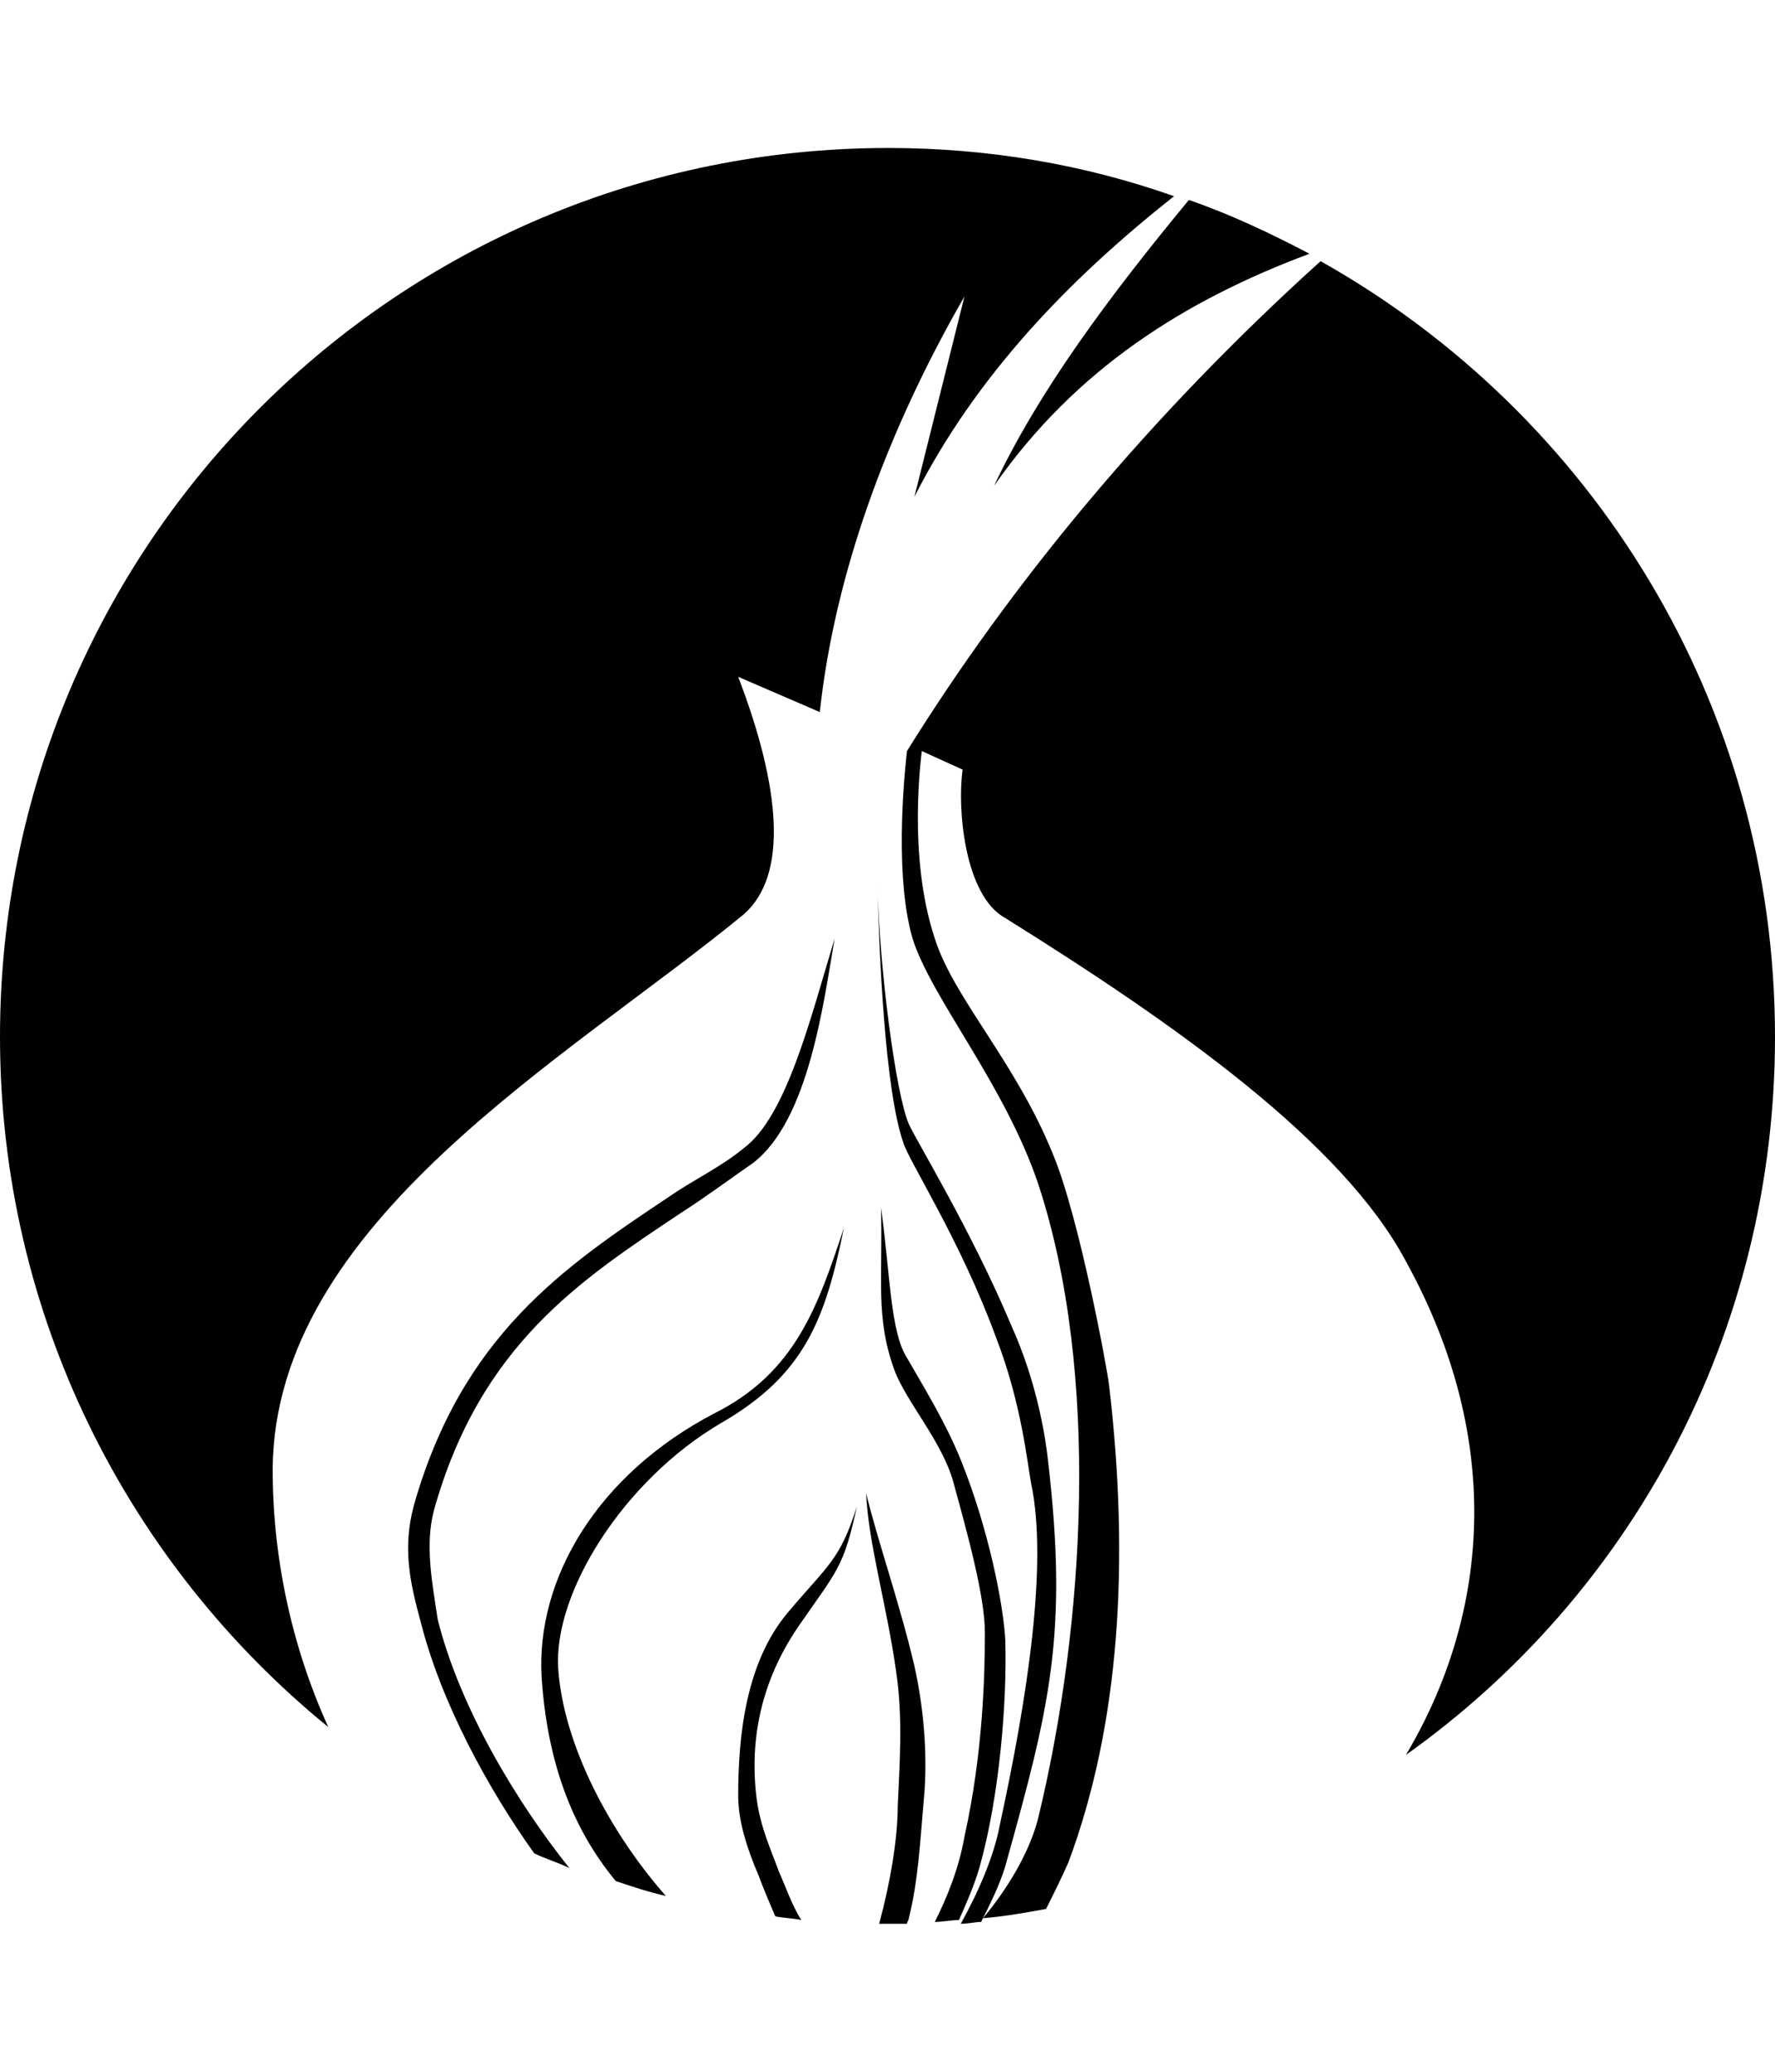 <svg xmlns="http://www.w3.org/2000/svg" width="1536" height="1792">
    <path fill="#010101" d="M375.574 1306.082c40.125-142.847 126.796-199.022 213.467-256.803 22.47-14.445 41.73-28.89 62.595-43.335 48.15-36.916 60.991-138.032 70.621-194.207-20.865 69.015-41.73 154.081-78.646 181.366-19.26 16.05-43.335 27.286-64.2 41.73-91.486 60.991-179.762 120.377-221.492 268.038-9.63 36.916-3.21 65.806 6.42 101.116 17.655 69.016 57.78 142.847 97.906 199.022 9.63 4.815 20.865 8.025 30.495 12.84-44.94-56.175-94.696-138.03-113.956-215.072-4.815-32.1-11.235-64.2-3.21-94.695z"/>
    <path fill="#010101" d="M624.351 1230.646c72.226-41.73 89.881-89.881 105.931-168.527-22.47 67.41-41.73 125.191-112.351 160.502-101.116 52.965-154.081 142.846-149.266 227.912 4.815 72.226 25.68 130.006 64.2 176.552 14.445 4.815 28.89 9.63 43.336 12.84-48.15-54.57-88.276-130.006-93.091-195.812-4.815-65.806 56.175-163.712 141.241-213.467zm19.26-439.775c38.52-33.705 32.1-109.14-4.815-205.442l70.62 30.496c12.841-118.771 57.782-242.358 125.192-359.524l-43.335 173.342c52.965-104.326 133.216-187.787 224.702-260.013C938.935 142.445 855.473 128 768.803 128 343.473 128 0 471.473 0 896.803c0 240.752 110.746 455.824 284.088 597.065-32.1-70.62-48.15-147.661-48.15-223.097 1.604-213.467 255.197-354.708 407.673-479.9zm11.235 765.593c-4.815-36.915-3.21-93.09 36.916-150.872 32.1-46.545 38.52-49.755 49.755-102.72-14.445 46.545-25.68 51.36-59.385 91.485-36.916 43.336-43.336 107.536-43.336 158.897 0 22.47 8.025 46.545 17.655 69.016 4.815 12.84 9.63 24.075 14.446 35.31 8.025 1.605 16.05 1.605 22.47 3.21-8.025-12.84-12.84-27.285-19.26-41.73-6.42-17.656-16.05-38.52-19.26-62.596z"/>
    <path fill="#010101" d="M1133.141 219.486c-33.705-17.655-67.41-33.705-104.326-46.546C959.8 256.401 898.81 338.257 860.288 420.113c70.621-101.116 165.317-160.502 272.853-200.627zM869.919 1418.433c-1.606-30.496-14.446-96.301-38.52-155.687-12.841-32.1-33.706-65.806-46.546-88.276-14.445-22.47-14.445-72.225-22.47-130.006 1.604 62.596-4.816 94.696 11.235 139.636 9.63 27.286 41.73 62.596 51.36 97.906 12.84 46.546 27.285 99.511 27.285 130.007 0 36.915-1.605 104.326-17.655 176.551-4.815 27.286-14.445 51.36-25.68 73.831 6.42 0 14.445-1.605 20.865-1.605 6.42-14.445 12.84-28.89 17.655-44.94 17.655-62.596 24.076-144.452 22.47-197.417z"/>
    <path fill="#010101" d="M906.834 1262.746c-1.605-14.445-8.025-64.2-32.1-117.166-33.706-80.25-81.856-158.897-88.276-173.342-11.235-25.68-25.68-134.821-27.286-210.257 1.605 62.596 6.42 179.762 22.47 226.307 4.816 16.05 49.756 85.066 80.251 168.527 22.47 57.78 27.286 110.746 30.496 126.796 14.445 69.016-3.21 184.577-27.286 295.323-4.815 25.68-17.655 56.176-33.705 85.066 6.42 0 12.84-1.605 17.655-1.605 8.025-16.05 16.05-32.1 20.866-48.15 38.52-138.032 54.57-200.627 36.915-351.499zm-107.536 295.323c3.21-32.1 1.605-73.83-8.025-117.166-12.84-54.57-32.1-109.141-41.73-149.267 1.604 41.73 17.655 96.301 25.68 152.477 6.42 41.73 3.21 81.856 1.605 118.771 0 27.285-6.42 65.806-16.05 101.116h24.074c0-1.605 1.606-3.21 1.606-4.815 8.025-32.1 9.63-64.2 12.84-101.116z"/>
    <path fill="#010101" d="M1536 896.803c0-288.903-158.897-539.286-393.229-670.897C993.505 360.727 874.734 505.179 784.853 649.63c0 1.605-12.84 101.116 4.815 162.107 16.05 51.36 80.25 126.796 109.14 213.467 52.966 162.106 40.126 378.783 0 545.705-6.42 27.285-24.074 59.386-48.15 88.276 19.26-1.605 36.916-4.815 54.57-8.025 6.42-12.84 12.841-25.68 19.261-40.126 44.94-120.376 52.966-261.617 35.31-412.489-1.605-14.445-25.68-144.451-48.15-199.021-32.1-80.251-86.67-136.427-102.721-187.787-24.075-72.226-11.235-160.502-11.235-162.107l35.31 16.05c-4.815 33.706 1.605 109.141 36.916 128.402 149.266 93.09 292.112 194.206 346.683 296.927 86.67 157.292 70.62 308.163 0 426.935C1410.809 1379.912 1536 1153.605 1536 896.803z"/>
</svg>
